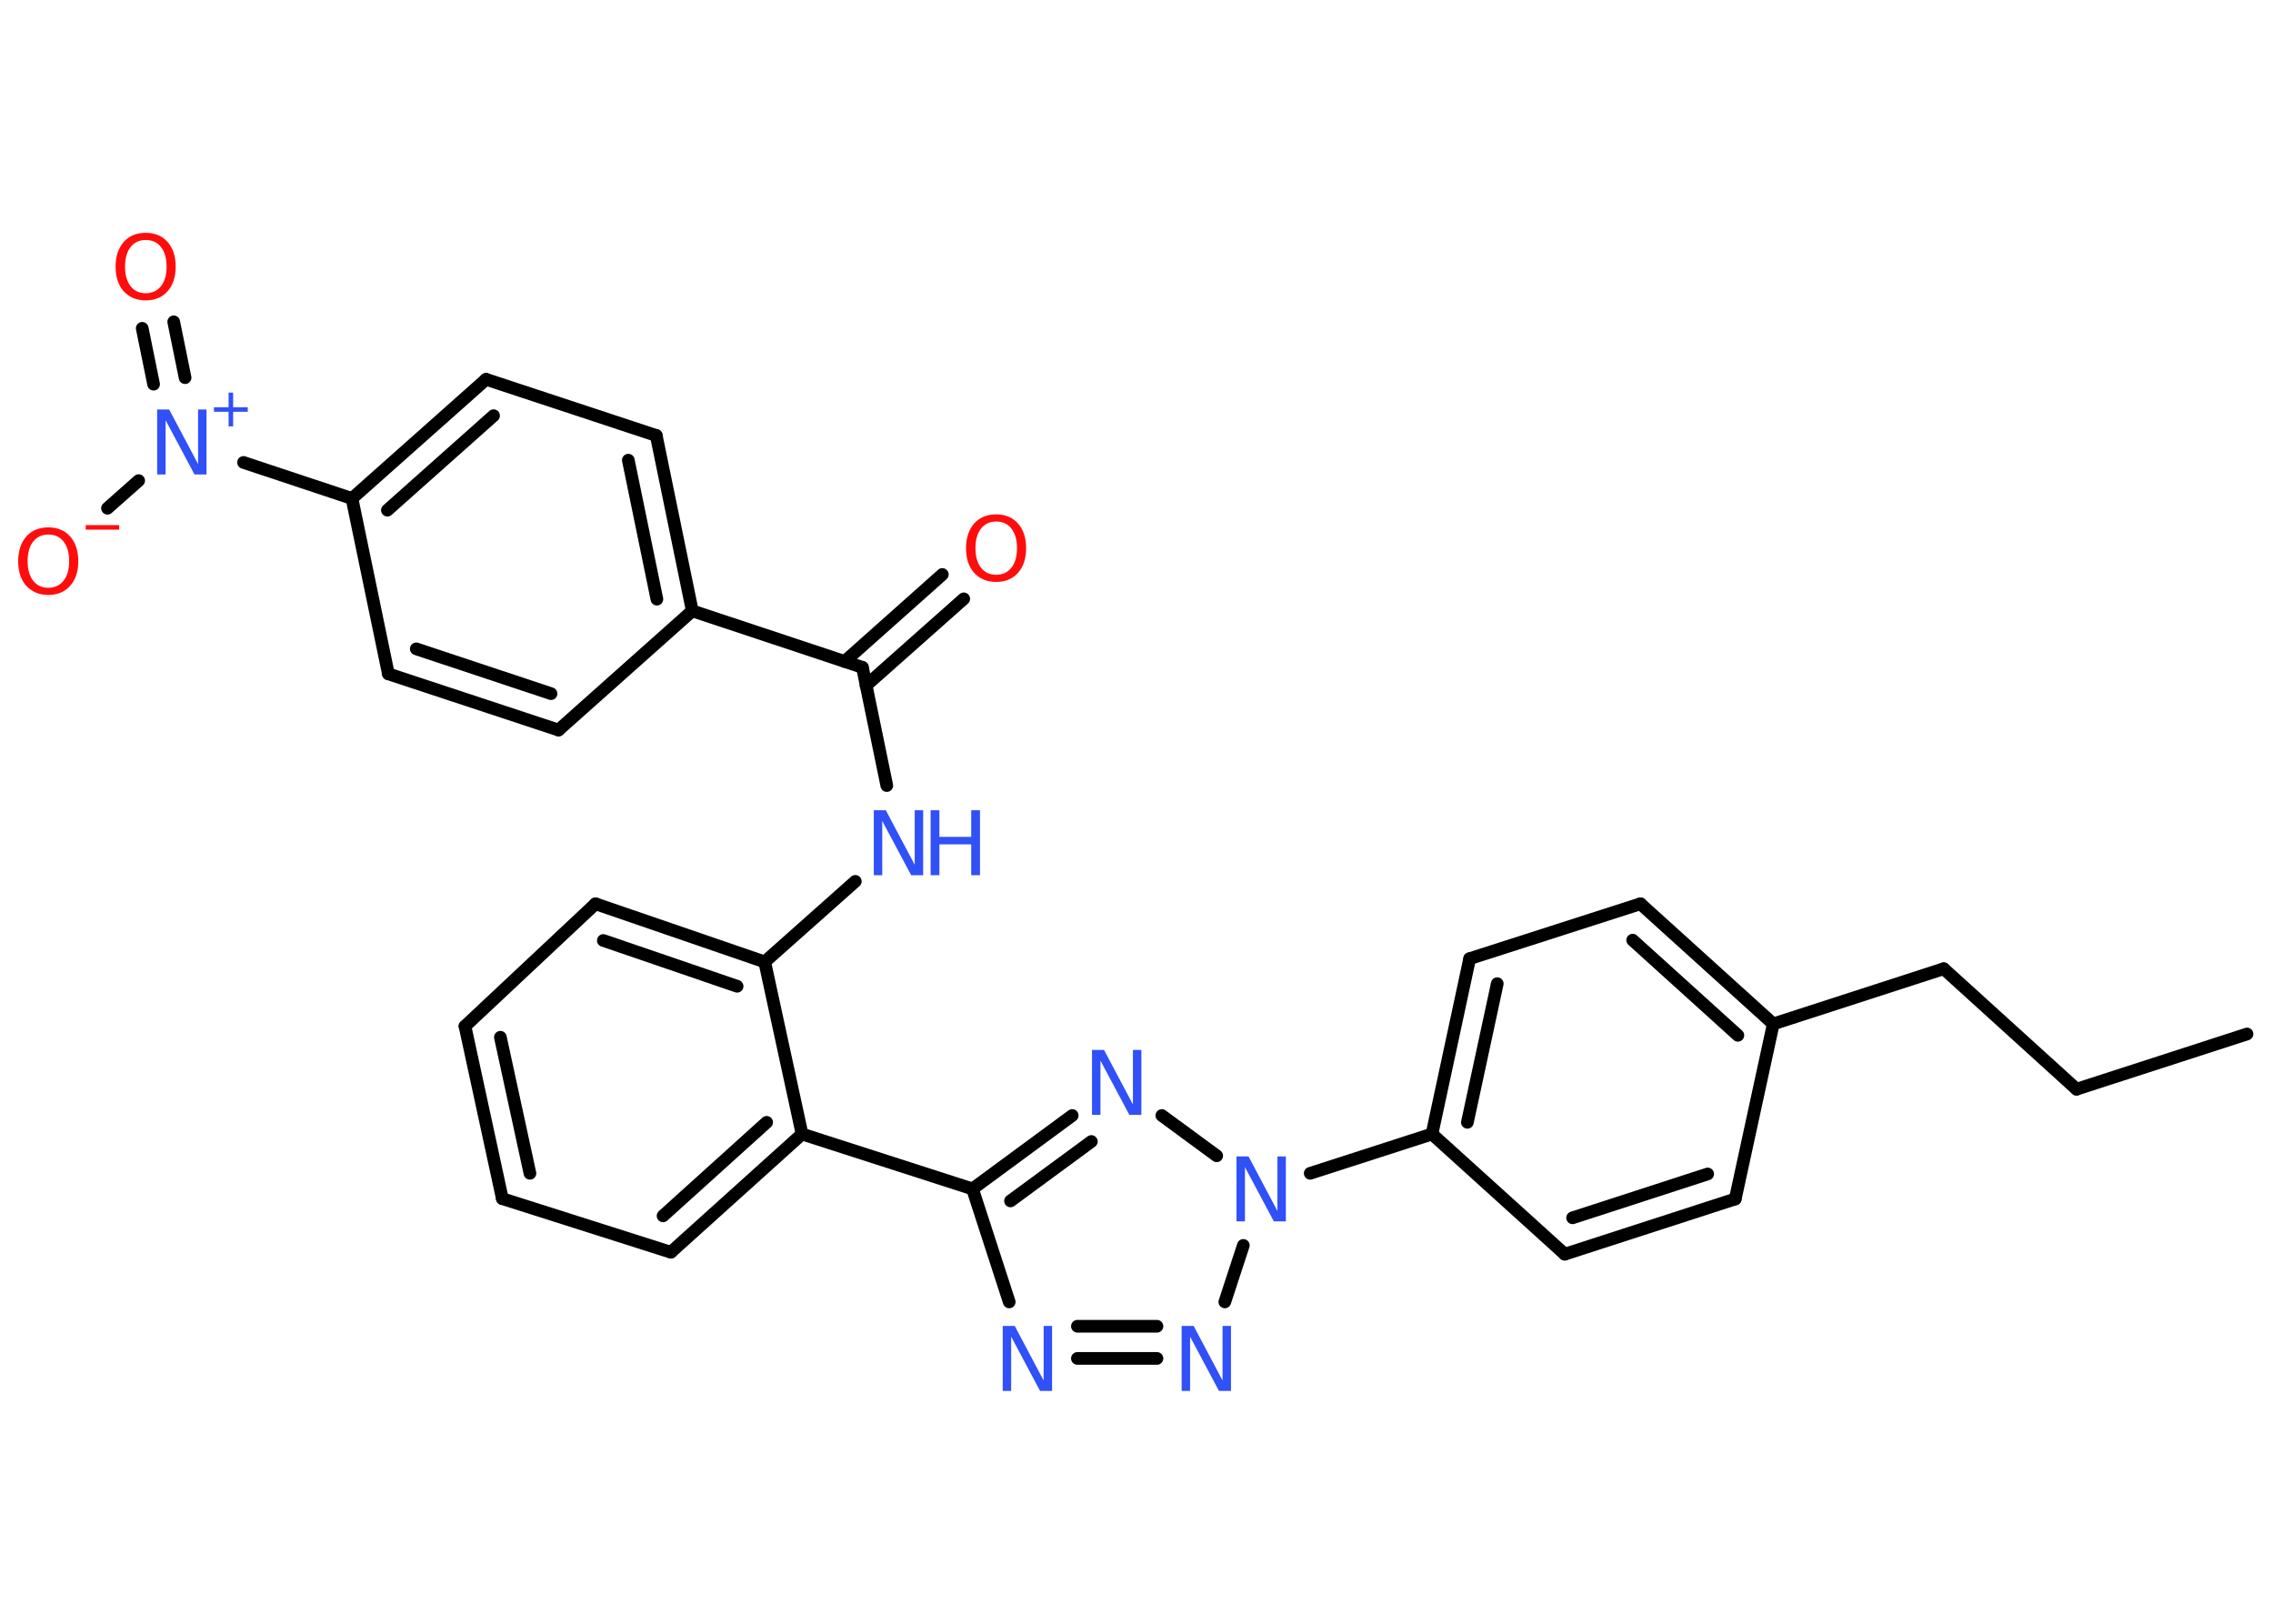 <?xml version='1.0' encoding='UTF-8'?>
<!DOCTYPE svg PUBLIC "-//W3C//DTD SVG 1.1//EN" "http://www.w3.org/Graphics/SVG/1.1/DTD/svg11.dtd">
<svg version='1.2' xmlns='http://www.w3.org/2000/svg' xmlns:xlink='http://www.w3.org/1999/xlink' width='70.0mm' height='50.0mm' viewBox='0 0 70.0 50.0'>
  <desc>Generated by the Chemistry Development Kit (http://github.com/cdk)</desc>
  <g stroke-linecap='round' stroke-linejoin='round' stroke='#000000' stroke-width='.39' fill='#3050F8'>
    <rect x='.0' y='.0' width='70.0' height='50.0' fill='#FFFFFF' stroke='none'/>
    <g id='mol1' class='mol'>
      <line id='mol1bnd1' class='bond' x1='69.2' y1='31.84' x2='63.95' y2='33.54'/>
      <line id='mol1bnd2' class='bond' x1='63.95' y1='33.54' x2='59.86' y2='29.83'/>
      <line id='mol1bnd3' class='bond' x1='59.86' y1='29.83' x2='54.61' y2='31.53'/>
      <g id='mol1bnd4' class='bond'>
        <line x1='54.61' y1='31.53' x2='50.52' y2='27.83'/>
        <line x1='53.52' y1='31.88' x2='50.28' y2='28.95'/>
      </g>
      <line id='mol1bnd5' class='bond' x1='50.52' y1='27.83' x2='45.26' y2='29.52'/>
      <g id='mol1bnd6' class='bond'>
        <line x1='45.26' y1='29.52' x2='44.1' y2='34.92'/>
        <line x1='46.11' y1='30.29' x2='45.19' y2='34.56'/>
      </g>
      <line id='mol1bnd7' class='bond' x1='44.1' y1='34.92' x2='40.35' y2='36.13'/>
      <line id='mol1bnd8' class='bond' x1='38.29' y1='38.35' x2='37.72' y2='40.09'/>
      <g id='mol1bnd9' class='bond'>
        <line x1='33.18' y1='41.83' x2='35.63' y2='41.83'/>
        <line x1='33.18' y1='40.84' x2='35.63' y2='40.84'/>
      </g>
      <line id='mol1bnd10' class='bond' x1='31.08' y1='40.09' x2='29.95' y2='36.61'/>
      <line id='mol1bnd11' class='bond' x1='29.95' y1='36.61' x2='24.7' y2='34.92'/>
      <g id='mol1bnd12' class='bond'>
        <line x1='20.66' y1='38.56' x2='24.7' y2='34.92'/>
        <line x1='20.42' y1='37.44' x2='23.61' y2='34.56'/>
      </g>
      <line id='mol1bnd13' class='bond' x1='20.66' y1='38.56' x2='15.47' y2='36.91'/>
      <g id='mol1bnd14' class='bond'>
        <line x1='14.32' y1='31.6' x2='15.47' y2='36.91'/>
        <line x1='15.41' y1='31.94' x2='16.32' y2='36.13'/>
      </g>
      <line id='mol1bnd15' class='bond' x1='14.32' y1='31.6' x2='18.34' y2='27.83'/>
      <g id='mol1bnd16' class='bond'>
        <line x1='23.55' y1='29.62' x2='18.34' y2='27.83'/>
        <line x1='22.7' y1='30.37' x2='18.58' y2='28.96'/>
      </g>
      <line id='mol1bnd17' class='bond' x1='24.7' y1='34.92' x2='23.55' y2='29.62'/>
      <line id='mol1bnd18' class='bond' x1='23.55' y1='29.62' x2='26.34' y2='27.14'/>
      <line id='mol1bnd19' class='bond' x1='27.31' y1='24.19' x2='26.56' y2='20.55'/>
      <g id='mol1bnd20' class='bond'>
        <line x1='26.01' y1='20.37' x2='29.02' y2='17.69'/>
        <line x1='26.67' y1='21.11' x2='29.68' y2='18.44'/>
      </g>
      <line id='mol1bnd21' class='bond' x1='26.56' y1='20.55' x2='21.32' y2='18.81'/>
      <g id='mol1bnd22' class='bond'>
        <line x1='21.32' y1='18.81' x2='20.21' y2='13.41'/>
        <line x1='20.23' y1='18.45' x2='19.35' y2='14.17'/>
      </g>
      <line id='mol1bnd23' class='bond' x1='20.21' y1='13.41' x2='14.97' y2='11.68'/>
      <g id='mol1bnd24' class='bond'>
        <line x1='14.97' y1='11.68' x2='10.84' y2='15.35'/>
        <line x1='15.2' y1='12.8' x2='11.93' y2='15.71'/>
      </g>
      <line id='mol1bnd25' class='bond' x1='10.84' y1='15.35' x2='7.5' y2='14.24'/>
      <g id='mol1bnd26' class='bond'>
        <line x1='4.73' y1='11.83' x2='4.38' y2='10.11'/>
        <line x1='5.7' y1='11.63' x2='5.35' y2='9.91'/>
      </g>
      <line id='mol1bnd27' class='bond' x1='4.27' y1='14.8' x2='3.31' y2='15.65'/>
      <line id='mol1bnd28' class='bond' x1='10.84' y1='15.35' x2='11.96' y2='20.75'/>
      <g id='mol1bnd29' class='bond'>
        <line x1='11.96' y1='20.75' x2='17.2' y2='22.48'/>
        <line x1='12.82' y1='19.98' x2='16.97' y2='21.36'/>
      </g>
      <line id='mol1bnd30' class='bond' x1='21.32' y1='18.81' x2='17.2' y2='22.48'/>
      <g id='mol1bnd31' class='bond'>
        <line x1='33.02' y1='34.35' x2='29.95' y2='36.61'/>
        <line x1='33.61' y1='35.15' x2='31.12' y2='36.98'/>
      </g>
      <line id='mol1bnd32' class='bond' x1='37.47' y1='35.59' x2='35.78' y2='34.35'/>
      <line id='mol1bnd33' class='bond' x1='44.1' y1='34.92' x2='48.19' y2='38.62'/>
      <g id='mol1bnd34' class='bond'>
        <line x1='48.19' y1='38.62' x2='53.44' y2='36.92'/>
        <line x1='48.43' y1='37.5' x2='52.59' y2='36.15'/>
      </g>
      <line id='mol1bnd35' class='bond' x1='54.61' y1='31.53' x2='53.44' y2='36.92'/>
      <path id='mol1atm8' class='atom' d='M38.09 35.61h.36l.89 1.68v-1.68h.26v2.0h-.37l-.89 -1.67v1.67h-.26v-2.0z' stroke='none'/>
      <path id='mol1atm9' class='atom' d='M36.4 40.83h.36l.89 1.68v-1.68h.26v2.0h-.37l-.89 -1.67v1.67h-.26v-2.0z' stroke='none'/>
      <path id='mol1atm10' class='atom' d='M30.89 40.83h.36l.89 1.68v-1.68h.26v2.0h-.37l-.89 -1.67v1.67h-.26v-2.0z' stroke='none'/>
      <g id='mol1atm18' class='atom'>
        <path d='M26.92 24.95h.36l.89 1.68v-1.68h.26v2.0h-.37l-.89 -1.67v1.67h-.26v-2.0z' stroke='none'/>
        <path d='M28.66 24.95h.27v.82h.98v-.82h.27v2.0h-.27v-.95h-.98v.95h-.27v-2.0z' stroke='none'/>
      </g>
      <path id='mol1atm20' class='atom' d='M30.68 16.06q-.3 .0 -.47 .22q-.17 .22 -.17 .6q.0 .38 .17 .6q.17 .22 .47 .22q.29 .0 .47 -.22q.17 -.22 .17 -.6q.0 -.38 -.17 -.6q-.17 -.22 -.47 -.22zM30.68 15.84q.42 .0 .67 .28q.25 .28 .25 .76q.0 .48 -.25 .76q-.25 .28 -.67 .28q-.42 .0 -.68 -.28q-.25 -.28 -.25 -.76q.0 -.47 .25 -.76q.25 -.28 .68 -.28z' stroke='none' fill='#FF0D0D'/>
      <g id='mol1atm25' class='atom'>
        <path d='M4.85 12.61h.36l.89 1.68v-1.68h.26v2.0h-.37l-.89 -1.67v1.67h-.26v-2.0z' stroke='none'/>
        <path d='M7.18 12.09v.45h.45v.14h-.45v.45h-.14v-.45h-.45v-.14h.45v-.45h.14z' stroke='none'/>
      </g>
      <path id='mol1atm26' class='atom' d='M4.49 7.39q-.3 .0 -.47 .22q-.17 .22 -.17 .6q.0 .38 .17 .6q.17 .22 .47 .22q.29 .0 .47 -.22q.17 -.22 .17 -.6q.0 -.38 -.17 -.6q-.17 -.22 -.47 -.22zM4.49 7.17q.42 .0 .67 .28q.25 .28 .25 .76q.0 .48 -.25 .76q-.25 .28 -.67 .28q-.42 .0 -.68 -.28q-.25 -.28 -.25 -.76q.0 -.47 .25 -.76q.25 -.28 .68 -.28z' stroke='none' fill='#FF0D0D'/>
      <g id='mol1atm27' class='atom'>
        <path d='M1.49 16.46q-.3 .0 -.47 .22q-.17 .22 -.17 .6q.0 .38 .17 .6q.17 .22 .47 .22q.29 .0 .47 -.22q.17 -.22 .17 -.6q.0 -.38 -.17 -.6q-.17 -.22 -.47 -.22zM1.49 16.24q.42 .0 .67 .28q.25 .28 .25 .76q.0 .48 -.25 .76q-.25 .28 -.67 .28q-.42 .0 -.68 -.28q-.25 -.28 -.25 -.76q.0 -.47 .25 -.76q.25 -.28 .68 -.28z' stroke='none' fill='#FF0D0D'/>
        <path d='M2.64 16.17h1.03v.14h-1.03v-.14z' stroke='none' fill='#FF0D0D'/>
      </g>
      <path id='mol1atm30' class='atom' d='M33.64 32.33h.36l.89 1.68v-1.68h.26v2.0h-.37l-.89 -1.67v1.67h-.26v-2.0z' stroke='none'/>
    </g>
  </g>
</svg>
